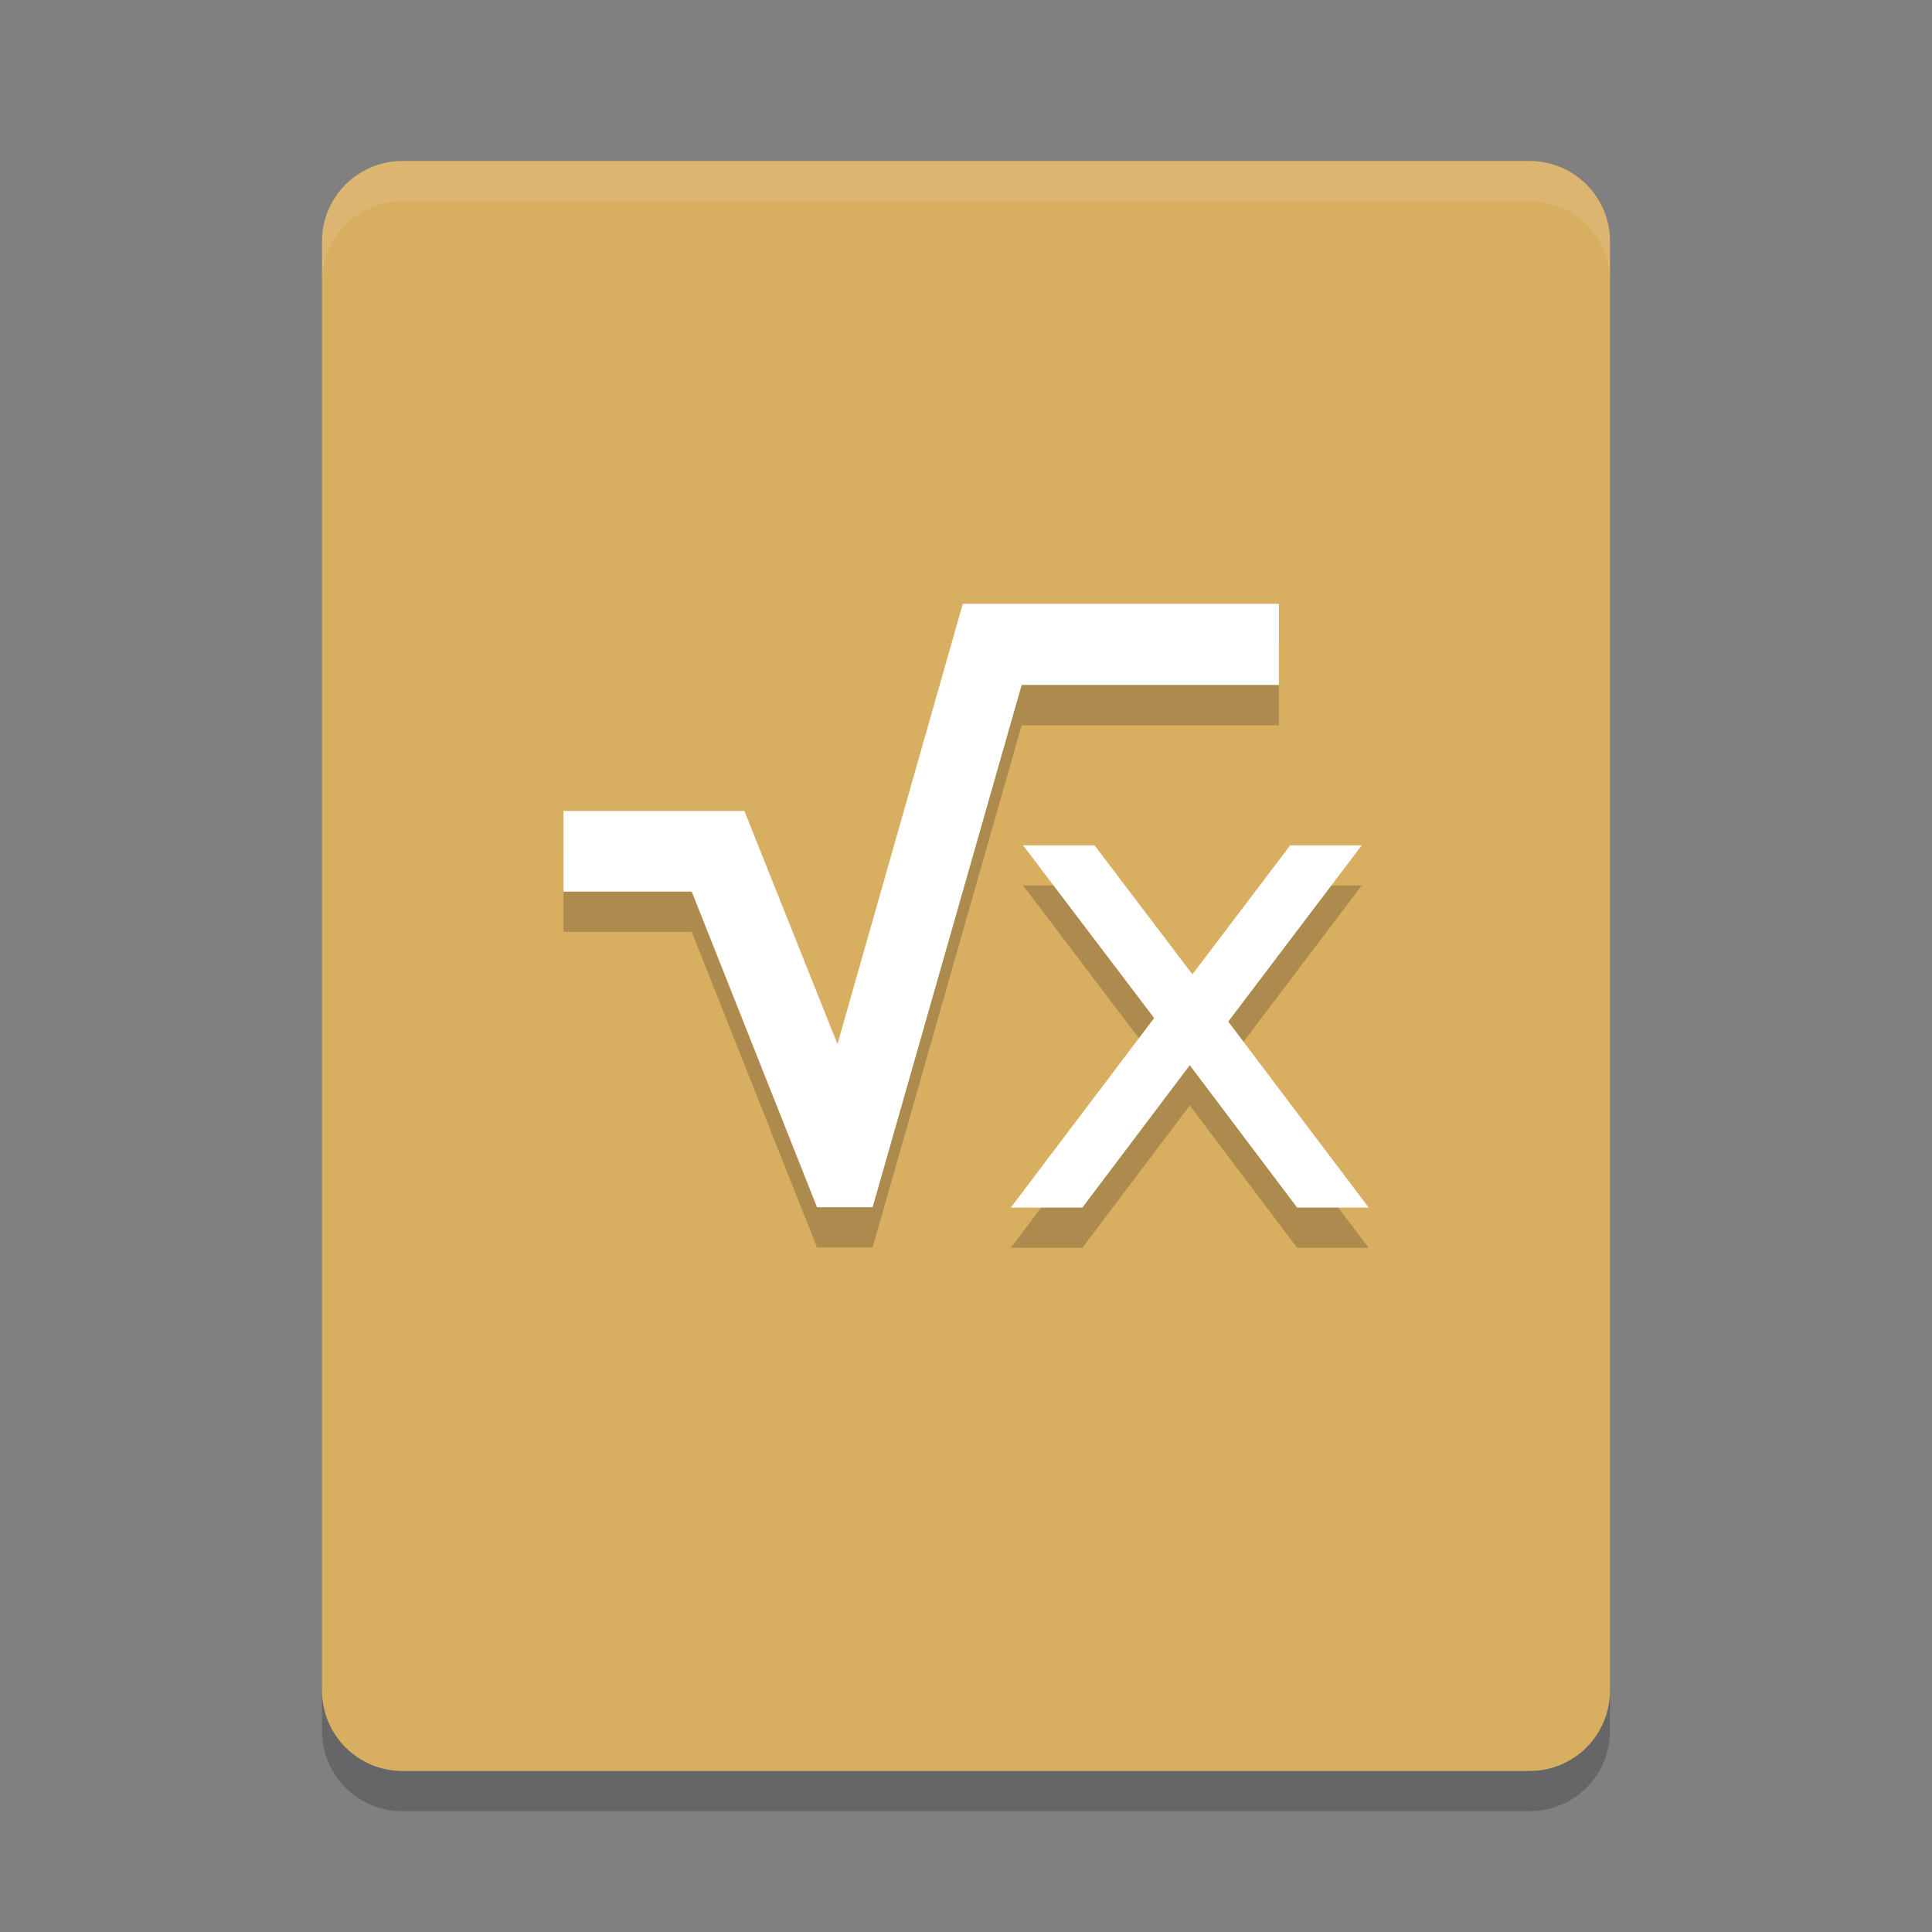 <?xml version="1.0" encoding="UTF-8" standalone="no"?>
<svg
   xmlns:dc="http://purl.org/dc/elements/1.1/"
   xmlns:cc="http://creativecommons.org/ns#"
   xmlns:rdf="http://www.w3.org/1999/02/22-rdf-syntax-ns#"
   xmlns:svg="http://www.w3.org/2000/svg"
   xmlns="http://www.w3.org/2000/svg"
   xmlns:sodipodi="http://sodipodi.sourceforge.net/DTD/sodipodi-0.dtd"
   xmlns:inkscape="http://www.inkscape.org/namespaces/inkscape"
   width="48"
   height="48"
   version="1"
   id="svg12"
   sodipodi:docname="applications-education-mathematics.svg"
   inkscape:version="0.92.5 (2060ec1f9f, 2020-04-08)">
  <rect width="100%" height="100%" fill="#808080" stroke="none"/>
  <defs
     id="defs16" />
  <sodipodi:namedview
     pagecolor="#ffffff"
     bordercolor="#debc7c"
     borderopacity="1"
     objecttolerance="10"
     gridtolerance="10"
     guidetolerance="10"
     inkscape:pageopacity="0"
     inkscape:pageshadow="2"
     inkscape:window-width="783"
     inkscape:window-height="480"
     id="namedview14"
     showgrid="false"
     inkscape:zoom="4.9166667"
     inkscape:cx="24"
     inkscape:cy="24"
     inkscape:window-x="0"
     inkscape:window-y="28"
     inkscape:window-maximized="0"
     inkscape:current-layer="svg12" />
  <path
     fill="#d8af63"
     d="m40 42v-36c0-1.108-0.892-2-2-2h-28c-1.108 0-2 0.892-2 2v36c0 1.108 0.892 2 2 2h28c1.108 0 2-0.892 2-2z"
     id="path2"
     style="fill:#d8ae61;fill-opacity:1" />
  <path
     style="opacity:0.2"
     d="M 23.92 16.002 L 20.807 26.939 L 18.494 21.148 L 14 21.148 L 14 23.152 L 17.186 23.152 L 20.299 30.994 L 21.68 30.994 L 25.383 18.018 L 31.775 18.018 L 31.775 16.002 L 23.92 16.002 z M 25.418 22 L 28.674 26.293 L 25.113 31.002 L 26.891 31.002 L 29.559 27.465 L 32.227 31.002 L 34.004 31.002 L 30.516 26.381 L 33.832 22 L 32.055 22 L 29.625 25.207 L 27.193 22 L 25.418 22 z"
     id="path4" />
  <path
     style="fill:#ffffff;fill-opacity:1"
     d="M 23.92 15.002 L 20.807 25.939 L 18.494 20.148 L 14 20.148 L 14 22.152 L 17.186 22.152 L 20.299 29.994 L 21.68 29.994 L 25.383 17.018 L 31.775 17.018 L 31.775 15.002 L 23.92 15.002 z M 25.418 21.002 L 28.674 25.293 L 25.113 30.002 L 26.891 30.002 L 29.559 26.465 L 32.227 30.002 L 34.004 30.002 L 30.516 25.381 L 33.832 21.002 L 32.055 21.002 L 29.625 24.207 L 27.193 21.002 L 25.418 21.002 z"
     id="path6" />
  <path
     fill="#fff"
     opacity=".1"
     d="m10 4c-1.108 0-2 0.892-2 2v1c0-1.108 0.892-2 2-2h28c1.108 0 2 0.892 2 2v-1c0-1.108-0.892-2-2-2z"
     id="path8" />
  <path
     opacity=".2"
     d="m8 42v1c0 1.108 0.892 2 2 2h28c1.108 0 2-0.892 2-2v-1c0 1.108-0.892 2-2 2h-28c-1.108 0-2-0.892-2-2z"
     id="path10" />
</svg>
